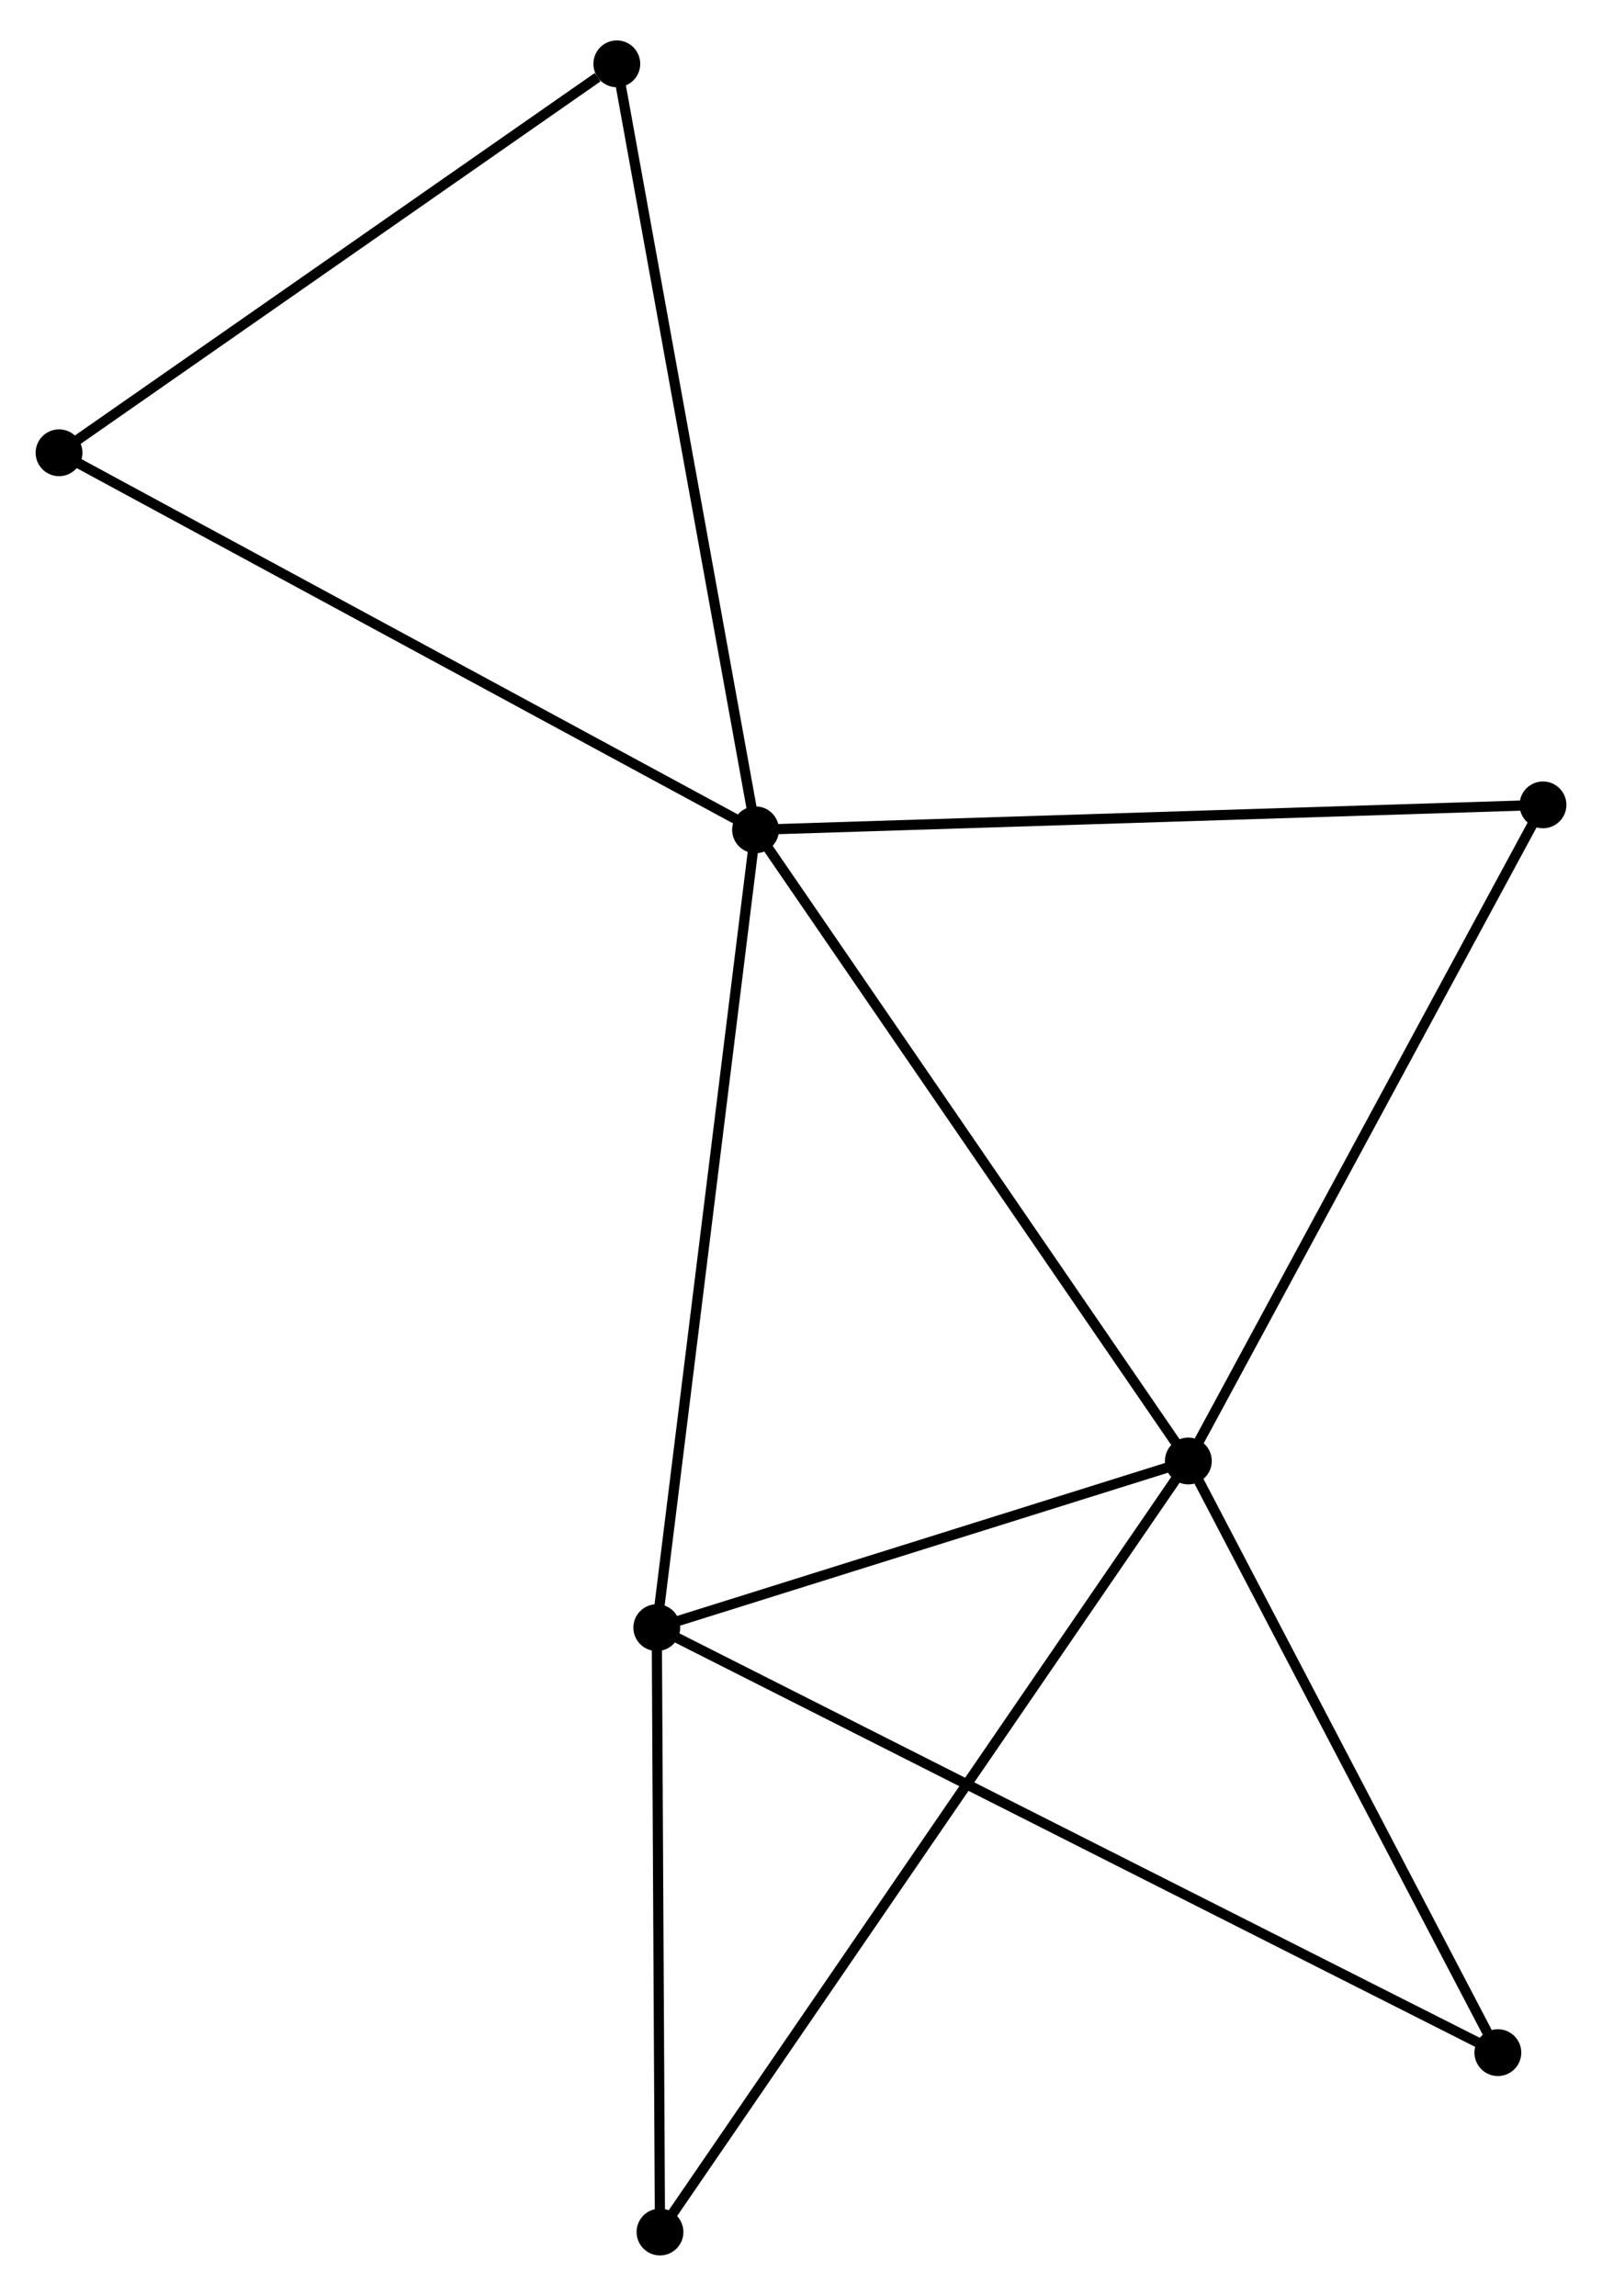 <?xml version="1.0" encoding="UTF-8" standalone="no"?>
<!DOCTYPE svg PUBLIC "-//W3C//DTD SVG 1.1//EN"
 "http://www.w3.org/Graphics/SVG/1.1/DTD/svg11.dtd">
<!-- Generated by graphviz version 2.36.0 (20140111.2315)
 -->
<!-- Title: %3 Pages: 1 -->
<svg width="157pt" height="225pt"
 viewBox="0.00 0.00 157.37 224.59" xmlns="http://www.w3.org/2000/svg" xmlns:xlink="http://www.w3.org/1999/xlink">
<g id="graph0" class="graph" transform="scale(1 1) rotate(0) translate(4 220.588)">
<title>%3</title>
<!-- 0 -->
<g id="node1" class="node"><title>0</title>
<ellipse fill="black" stroke="black" cx="70.221" cy="-139.543" rx="1.8" ry="1.8"/>
</g>
<!-- 1 -->
<g id="node2" class="node"><title>1</title>
<ellipse fill="black" stroke="black" cx="112.736" cy="-77.541" rx="1.8" ry="1.8"/>
</g>
<!-- 0&#45;&#45;1 -->
<g id="edge1" class="edge"><title>0&#45;&#45;1</title>
<path fill="none" stroke="black" d="M71.272,-138.011C77.103,-129.507 105.437,-88.185 111.566,-79.247"/>
</g>
<!-- 2 -->
<g id="node3" class="node"><title>2</title>
<ellipse fill="black" stroke="black" cx="60.518" cy="-61.171" rx="1.8" ry="1.8"/>
</g>
<!-- 0&#45;&#45;2 -->
<g id="edge2" class="edge"><title>0&#45;&#45;2</title>
<path fill="none" stroke="black" d="M69.981,-137.606C68.639,-126.763 62.07,-73.706 60.749,-63.04"/>
</g>
<!-- 3 -->
<g id="node4" class="node"><title>3</title>
<ellipse fill="black" stroke="black" cx="1.8" cy="-176.581" rx="1.8" ry="1.8"/>
</g>
<!-- 0&#45;&#45;3 -->
<g id="edge3" class="edge"><title>0&#45;&#45;3</title>
<path fill="none" stroke="black" d="M68.53,-140.459C59.146,-145.539 13.546,-170.223 3.683,-175.562"/>
</g>
<!-- 4 -->
<g id="node5" class="node"><title>4</title>
<ellipse fill="black" stroke="black" cx="147.572" cy="-141.993" rx="1.8" ry="1.8"/>
</g>
<!-- 0&#45;&#45;4 -->
<g id="edge4" class="edge"><title>0&#45;&#45;4</title>
<path fill="none" stroke="black" d="M72.133,-139.604C82.835,-139.943 135.2,-141.601 145.727,-141.934"/>
</g>
<!-- 7 -->
<g id="node6" class="node"><title>7</title>
<ellipse fill="black" stroke="black" cx="56.592" cy="-214.788" rx="1.8" ry="1.8"/>
</g>
<!-- 0&#45;&#45;7 -->
<g id="edge5" class="edge"><title>0&#45;&#45;7</title>
<path fill="none" stroke="black" d="M69.884,-141.403C67.999,-151.814 58.772,-202.754 56.917,-212.993"/>
</g>
<!-- 1&#45;&#45;2 -->
<g id="edge6" class="edge"><title>1&#45;&#45;2</title>
<path fill="none" stroke="black" d="M110.999,-76.996C103.071,-74.511 70.367,-64.258 62.315,-61.734"/>
</g>
<!-- 1&#45;&#45;4 -->
<g id="edge7" class="edge"><title>1&#45;&#45;4</title>
<path fill="none" stroke="black" d="M113.597,-79.134C118.375,-87.973 141.591,-130.928 146.613,-140.219"/>
</g>
<!-- 5 -->
<g id="node7" class="node"><title>5</title>
<ellipse fill="black" stroke="black" cx="60.833" cy="-1.8" rx="1.8" ry="1.8"/>
</g>
<!-- 1&#45;&#45;5 -->
<g id="edge8" class="edge"><title>1&#45;&#45;5</title>
<path fill="none" stroke="black" d="M111.652,-75.959C104.897,-66.102 68.648,-13.205 61.911,-3.373"/>
</g>
<!-- 6 -->
<g id="node8" class="node"><title>6</title>
<ellipse fill="black" stroke="black" cx="143.14" cy="-19.421" rx="1.8" ry="1.8"/>
</g>
<!-- 1&#45;&#45;6 -->
<g id="edge9" class="edge"><title>1&#45;&#45;6</title>
<path fill="none" stroke="black" d="M113.748,-75.607C118.364,-66.783 137.405,-30.383 142.093,-21.421"/>
</g>
<!-- 2&#45;&#45;5 -->
<g id="edge10" class="edge"><title>2&#45;&#45;5</title>
<path fill="none" stroke="black" d="M60.528,-59.195C60.576,-50.181 60.773,-12.998 60.822,-3.844"/>
</g>
<!-- 2&#45;&#45;6 -->
<g id="edge11" class="edge"><title>2&#45;&#45;6</title>
<path fill="none" stroke="black" d="M62.244,-60.299C72.996,-54.865 130.699,-25.707 141.424,-20.288"/>
</g>
<!-- 3&#45;&#45;7 -->
<g id="edge12" class="edge"><title>3&#45;&#45;7</title>
<path fill="none" stroke="black" d="M3.623,-177.853C11.942,-183.653 46.257,-207.582 54.706,-213.473"/>
</g>
</g>
</svg>
